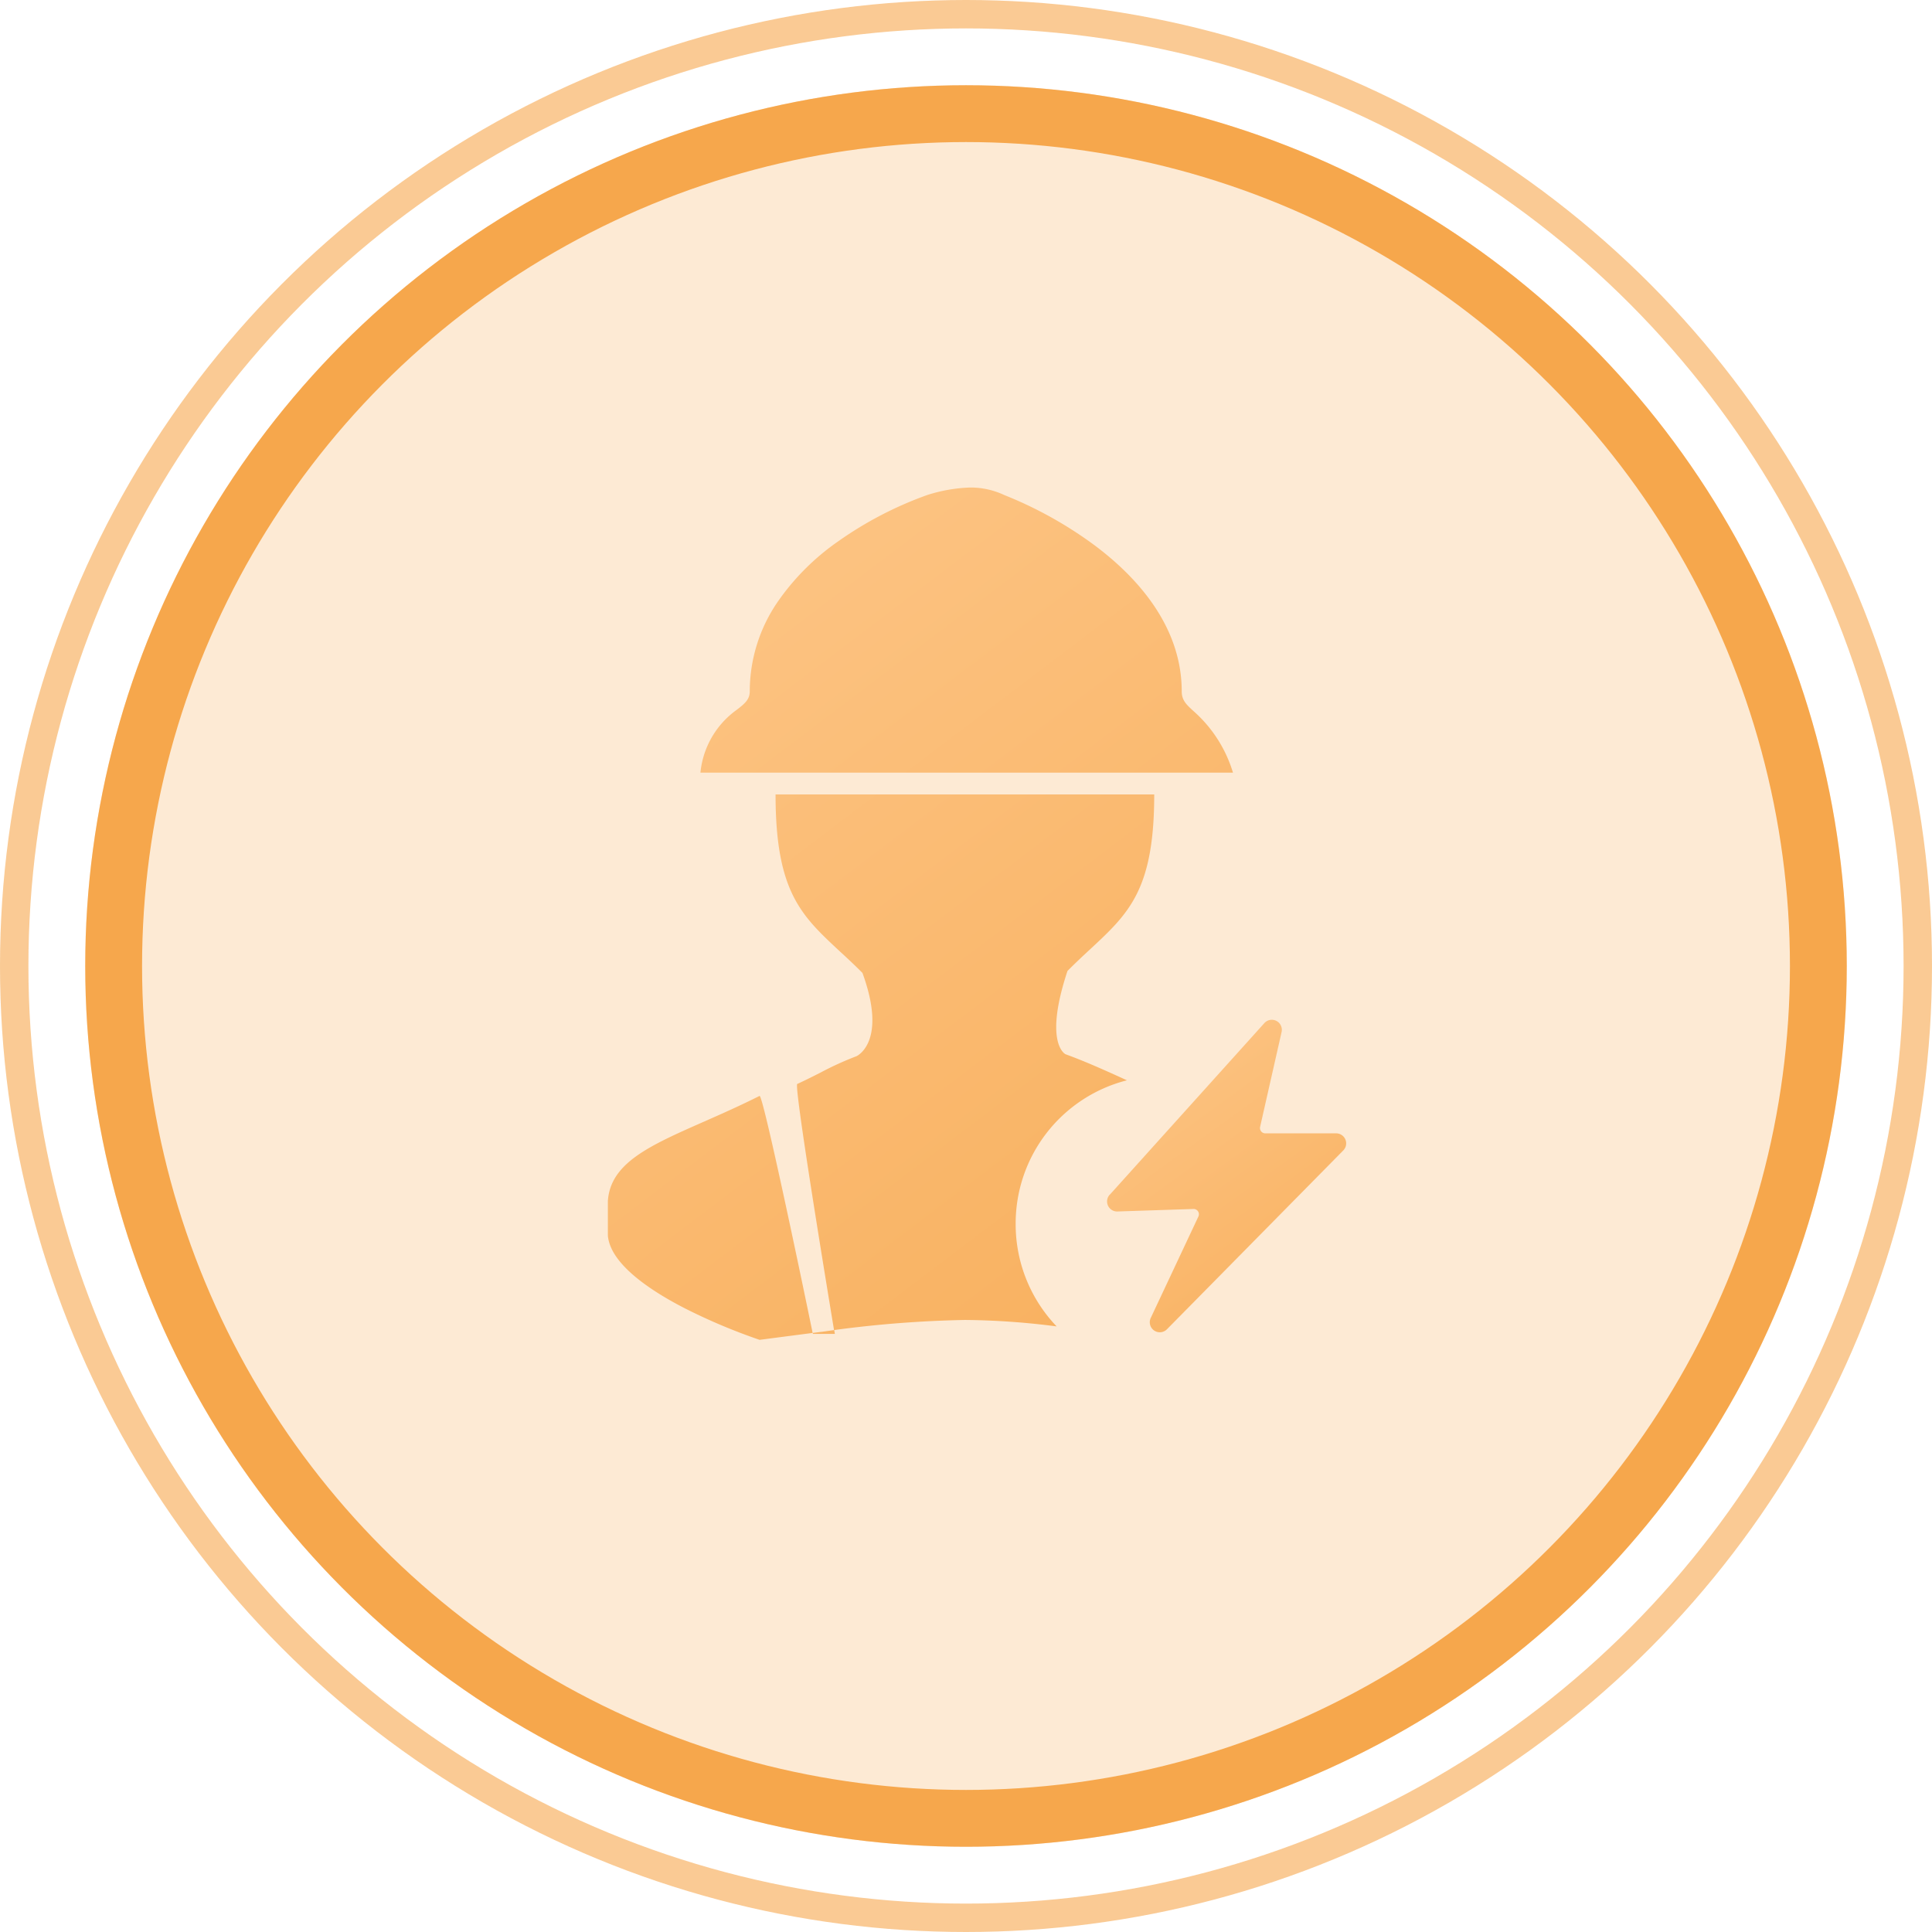 <svg id="电工-低等在岗" xmlns="http://www.w3.org/2000/svg" xmlns:xlink="http://www.w3.org/1999/xlink" width="68" height="68" viewBox="0 0 68 68">
  <defs>
    <linearGradient id="linear-gradient" x1="0.438" y1="0.055" x2="0.948" y2="0.979" gradientUnits="objectBoundingBox">
      <stop offset="0" stop-color="#fcc280"/>
      <stop offset="1" stop-color="#f8b05e"/>
    </linearGradient>
    <clipPath id="clip-path">
      <rect id="矩形_191" data-name="矩形 191" width="8.419" height="11.023" fill="url(#linear-gradient)"/>
    </clipPath>
  </defs>
  <g id="椭圆_14" data-name="椭圆 14" transform="translate(3 3)" fill="rgba(246,167,76,0.24)" stroke="#f6a74c" stroke-width="2">
    <circle cx="31" cy="31" r="31" stroke="none"/>
    <circle cx="31" cy="31" r="30" fill="none"/>
  </g>
  <g id="椭圆_16" data-name="椭圆 16" fill="none" stroke="#f6a74c" stroke-width="1" opacity="0.6">
    <circle cx="34" cy="34" r="34" stroke="none"/>
    <circle cx="34" cy="34" r="33.5" fill="none"/>
  </g>
  <g id="组_85" data-name="组 85" transform="translate(-293 -664)">
    <path id="减去_4" data-name="减去 4" d="M-3424.659-3135.981h0a20.575,20.575,0,0,1-2.63-1.109c-1.187-.609-2.621-1.548-2.71-2.559v-1.216c.088-1.343,1.469-1.952,3.381-2.795.594-.262,1.267-.559,1.959-.907.126,0,1.39,6.022,1.867,8.343l-1.866.243Zm2.637-.209h-.763a.17.17,0,0,1,0-.017l0-.017.284-.037h.005c.031,0,.2-.029.457-.063h0l-.016-.1c-.422-2.556-1.392-8.506-1.278-8.563.289-.132.547-.264.8-.391a11.262,11.262,0,0,1,1.286-.587c.111-.055,1.055-.609.208-2.931-.284-.286-.557-.539-.8-.762-1.359-1.264-2.258-2.1-2.258-5.52h13.328c0,3.354-.894,4.185-2.247,5.442-.257.238-.522.485-.806.771-.833,2.512-.1,2.916-.07,2.931.7.255,1.363.554,2.162.918a5.2,5.2,0,0,0-3.916,5.054,5.2,5.2,0,0,0,1.442,3.608,26.519,26.519,0,0,0-3.228-.227,39.951,39.951,0,0,0-4.6.355h0l.022.133Zm14.022-19.754h-18.741a3.086,3.086,0,0,1,1.278-2.212c.266-.206.458-.355.458-.65a5.574,5.574,0,0,1,.976-3.141,8.468,8.468,0,0,1,2.147-2.146,13,13,0,0,1,3.124-1.623,5.542,5.542,0,0,1,1.509-.264,2.785,2.785,0,0,1,1.2.264,14.187,14.187,0,0,1,3.124,1.728c1.425,1.051,3.124,2.8,3.124,5.182,0,.318.167.469.42.7a4.685,4.685,0,0,1,1.384,2.163Z" transform="translate(3744.394 3847.139)" stroke="rgba(0,0,0,0)" stroke-miterlimit="10" stroke-width="1" fill="url(#linear-gradient)"/>
    <g id="组_83" data-name="组 83" transform="translate(116.967 129.884)">
      <g id="组_82" data-name="组 82" transform="translate(215 570)">
        <g id="组_81" data-name="组 81" transform="translate(0 0)" clip-path="url(#clip-path)">
          <path id="路径_92" data-name="路径 92" d="M214.971,576.678l5.445-6.045a.353.353,0,0,1,.606.314l-.756,3.338a.187.187,0,0,0,.183.229h2.494a.353.353,0,0,1,.251.6l-6.205,6.294a.353.353,0,0,1-.571-.4l1.676-3.567a.186.186,0,0,0-.174-.265l-2.676.088a.353.353,0,0,1-.274-.589Zm0,0" transform="translate(-214.881 -570.508)" fill="url(#linear-gradient)"/>
        </g>
      </g>
    </g>
  </g>
</svg>
